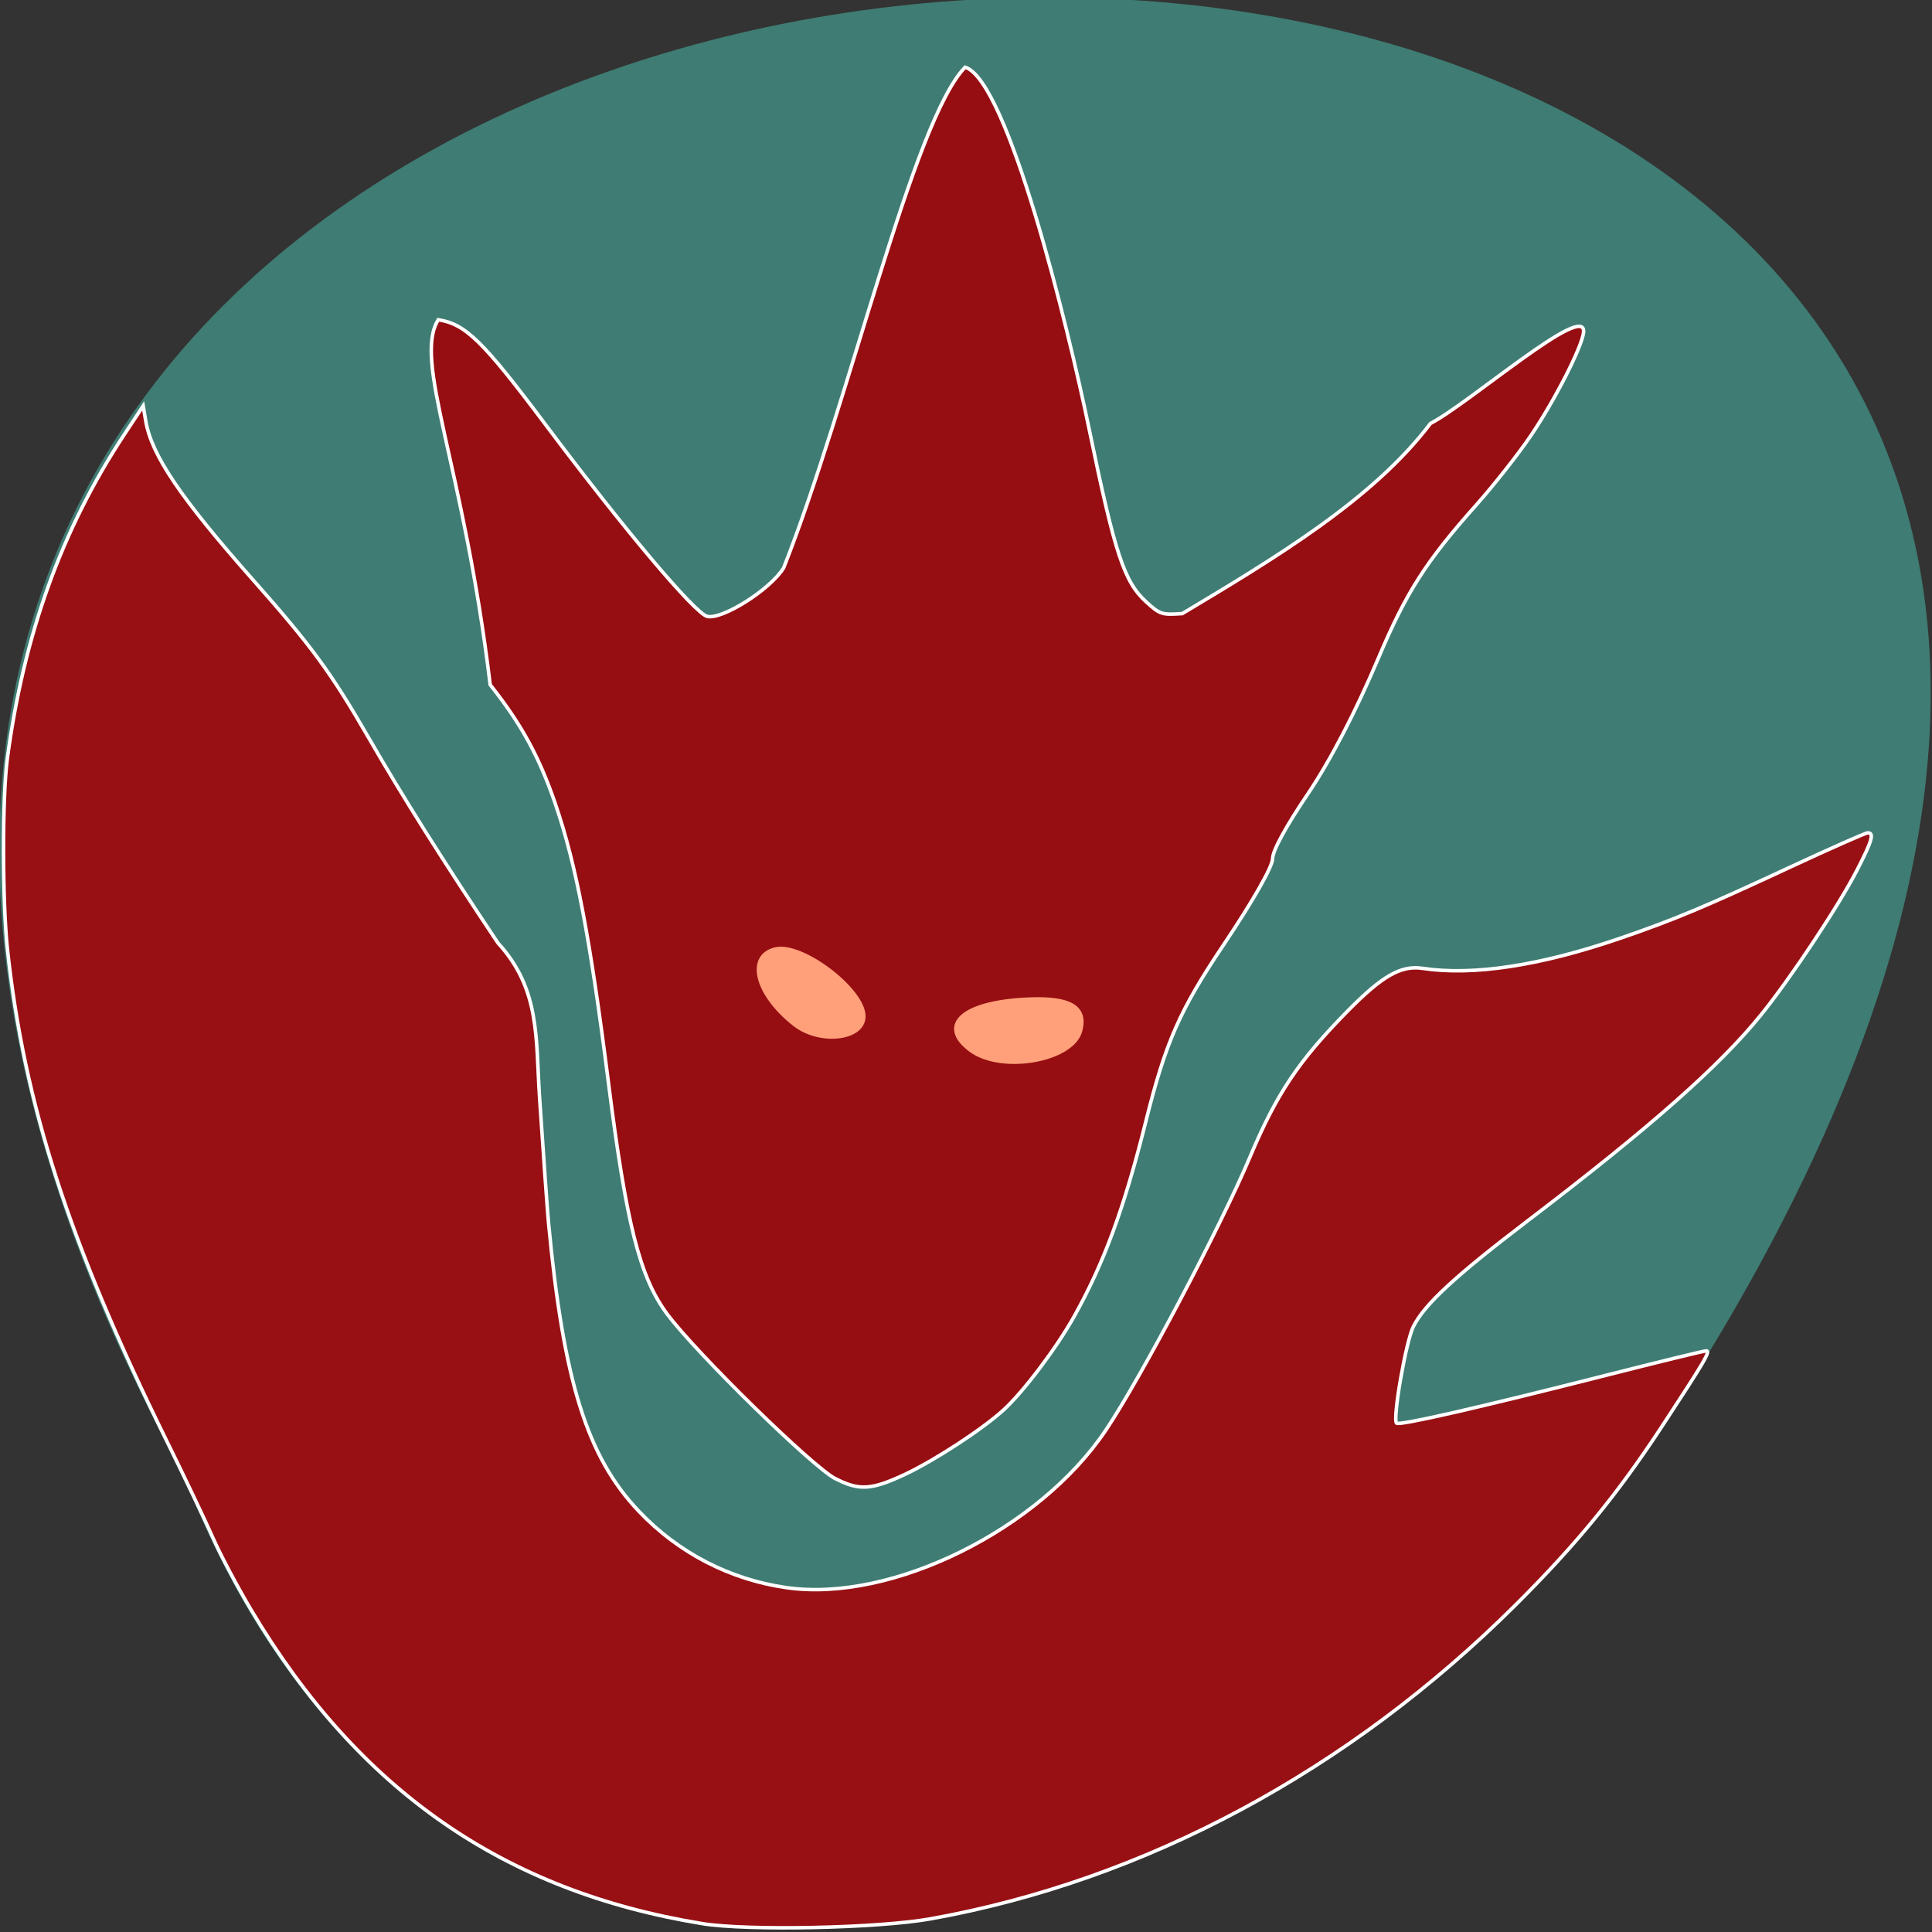 <svg xmlns="http://www.w3.org/2000/svg" viewBox="0 0 256 256"><rect x="0" y="0" width="256" height="256" fill="#333333" stroke="none"/><g fill="#3f7c73" color="#000"><path d="m -429.05 1690.33 c 145.2 -221.6 -385.23 -232.05 -202.66 -3.617 48.21 58.77 163.57 87.45 202.66 3.617 z" transform="matrix(-0.959 0 0 1.148 -387.11 -1744.98)"/></g><path d="m 110.72 195.95 c -3.049 -1.561 -18.457 -16.641 -22.336 -21.861 -3.607 -4.854 -5.377 -11.834 -7.755 -30.585 -2.445 -19.279 -4.289 -28.955 -7.05 -37.01 -2.146 -6.252 -4.49 -10.535 -8.625 -15.758 -3.557 -29.408 -10.263 -42.927 -6.883 -48.37 c 3.623 0.579 5.879 2.782 14.15 13.811 10.423 13.905 19.84 25.08 21.478 25.494 1.977 0.496 8.409 -3.581 10.14 -6.428 8.742 -22.1 17.17 -59.31 24.05 -66.34 5.644 1.778 13.61 34.32 16.434 47.977 3.43 16.589 4.639 20.24 7.583 22.9 1.821 1.645 2.01 1.704 4.756 1.525 12.294 -7.354 25.333 -15.179 32.876 -25.19 5.07 -2.612 20.716 -16.27 20.292 -12.08 -0.204 1.918 -3.704 8.803 -6.885 13.543 -1.638 2.44 -4.942 6.643 -7.342 9.339 -6.682 7.506 -9.259 11.542 -12.971 20.311 -3.02 7.124 -6.358 13.556 -9.333 17.962 -2.917 4.319 -4.67 7.537 -4.67 8.57 0 1.053 -2.575 5.581 -6.504 11.439 -5.816 8.669 -7.672 12.889 -10.306 23.434 -2.864 11.466 -5.537 18.731 -9.497 25.811 -2.334 4.173 -6.7 9.958 -9.34 12.374 -2.781 2.546 -9.171 6.717 -13.12 8.566 -4.385 2.052 -6.02 2.152 -9.131 0.558 z" fill="#960d12" stroke="#fff" stroke-width="0.467"/><g fill="#ffa07a" stroke="#ffa07a"><path d="m 128.69 139.07 c -4.42 -3.272 -0.862 -6.247 7.838 -6.553 5.302 -0.187 7.315 1.061 6.52 4.04 -1.033 3.873 -10.324 5.499 -14.358 2.513 z" stroke-width="0.734"/><path d="m 105.33 135.68 c -5.02 -3.935 -6.321 -8.946 -2.548 -9.828 3.469 -0.811 11.573 5.358 11.573 8.81 0 2.968 -5.715 3.613 -9.02 1.019 z" stroke-width="0.677"/></g><path d="m 93 254.88 c -26.24 -4.284 -45.45 -17.637 -59.692 -41.506 -1.804 -3.02 -4.085 -7.319 -5.07 -9.548 -0.984 -2.229 -3.808 -8.15 -6.276 -13.158 c -12.864 -26.11 -18.761 -44.36 -20.978 -64.899 -0.683 -6.325 -0.692 -20.14 -0.017 -25.22 2.183 -16.447 7.222 -30.42 15.491 -42.956 l 2.514 -3.811 l 0.343 2.02 c 0.764 4.496 4.604 10.183 14.175 20.996 7.803 8.815 10.382 12.336 15.37 20.983 4.494 7.792 9.863 16.311 17.12 27.17 5.634 6.149 4.988 12.593 5.519 20.546 0.502 7.511 1.031 14.917 1.176 16.458 1.981 21.06 5.111 31.07 11.971 38.29 5.263 5.541 12.1 9.07 19.619 10.134 13.899 1.966 33.393 -7.664 42.26 -20.874 4.632 -6.902 15.214 -26.95 19.1 -36.19 3.55 -8.436 6.468 -12.788 13.03 -19.436 4.549 -4.607 7 -5.993 9.846 -5.566 6.714 1.01 15.647 -0.361 26.28 -4.02 7.186 -2.475 11.02 -4.083 22.549 -9.449 5.301 -2.468 9.871 -4.487 10.156 -4.487 0.882 0 0.588 1.029 -1.402 4.903 -2.43 4.731 -8.758 14.277 -12.716 19.18 -5.495 6.808 -14.748 14.981 -30.875 27.27 -9.685 7.38 -13.695 11.08 -15.204 14.04 -0.99 1.941 -2.793 12.272 -2.238 12.827 0.352 0.352 10.922 -2.063 27.796 -6.351 6.988 -1.776 12.941 -3.229 13.229 -3.229 0.617 0 -0.134 1.282 -5.88 10.04 -5.888 8.973 -11.32 15.6 -19.331 23.581 -22.1 22.02 -49.14 36.539 -77.54 41.634 -6.98 1.252 -24.32 1.613 -30.335 0.631 z" fill="#981014" stroke="#fff" stroke-width="0.467"/></svg>